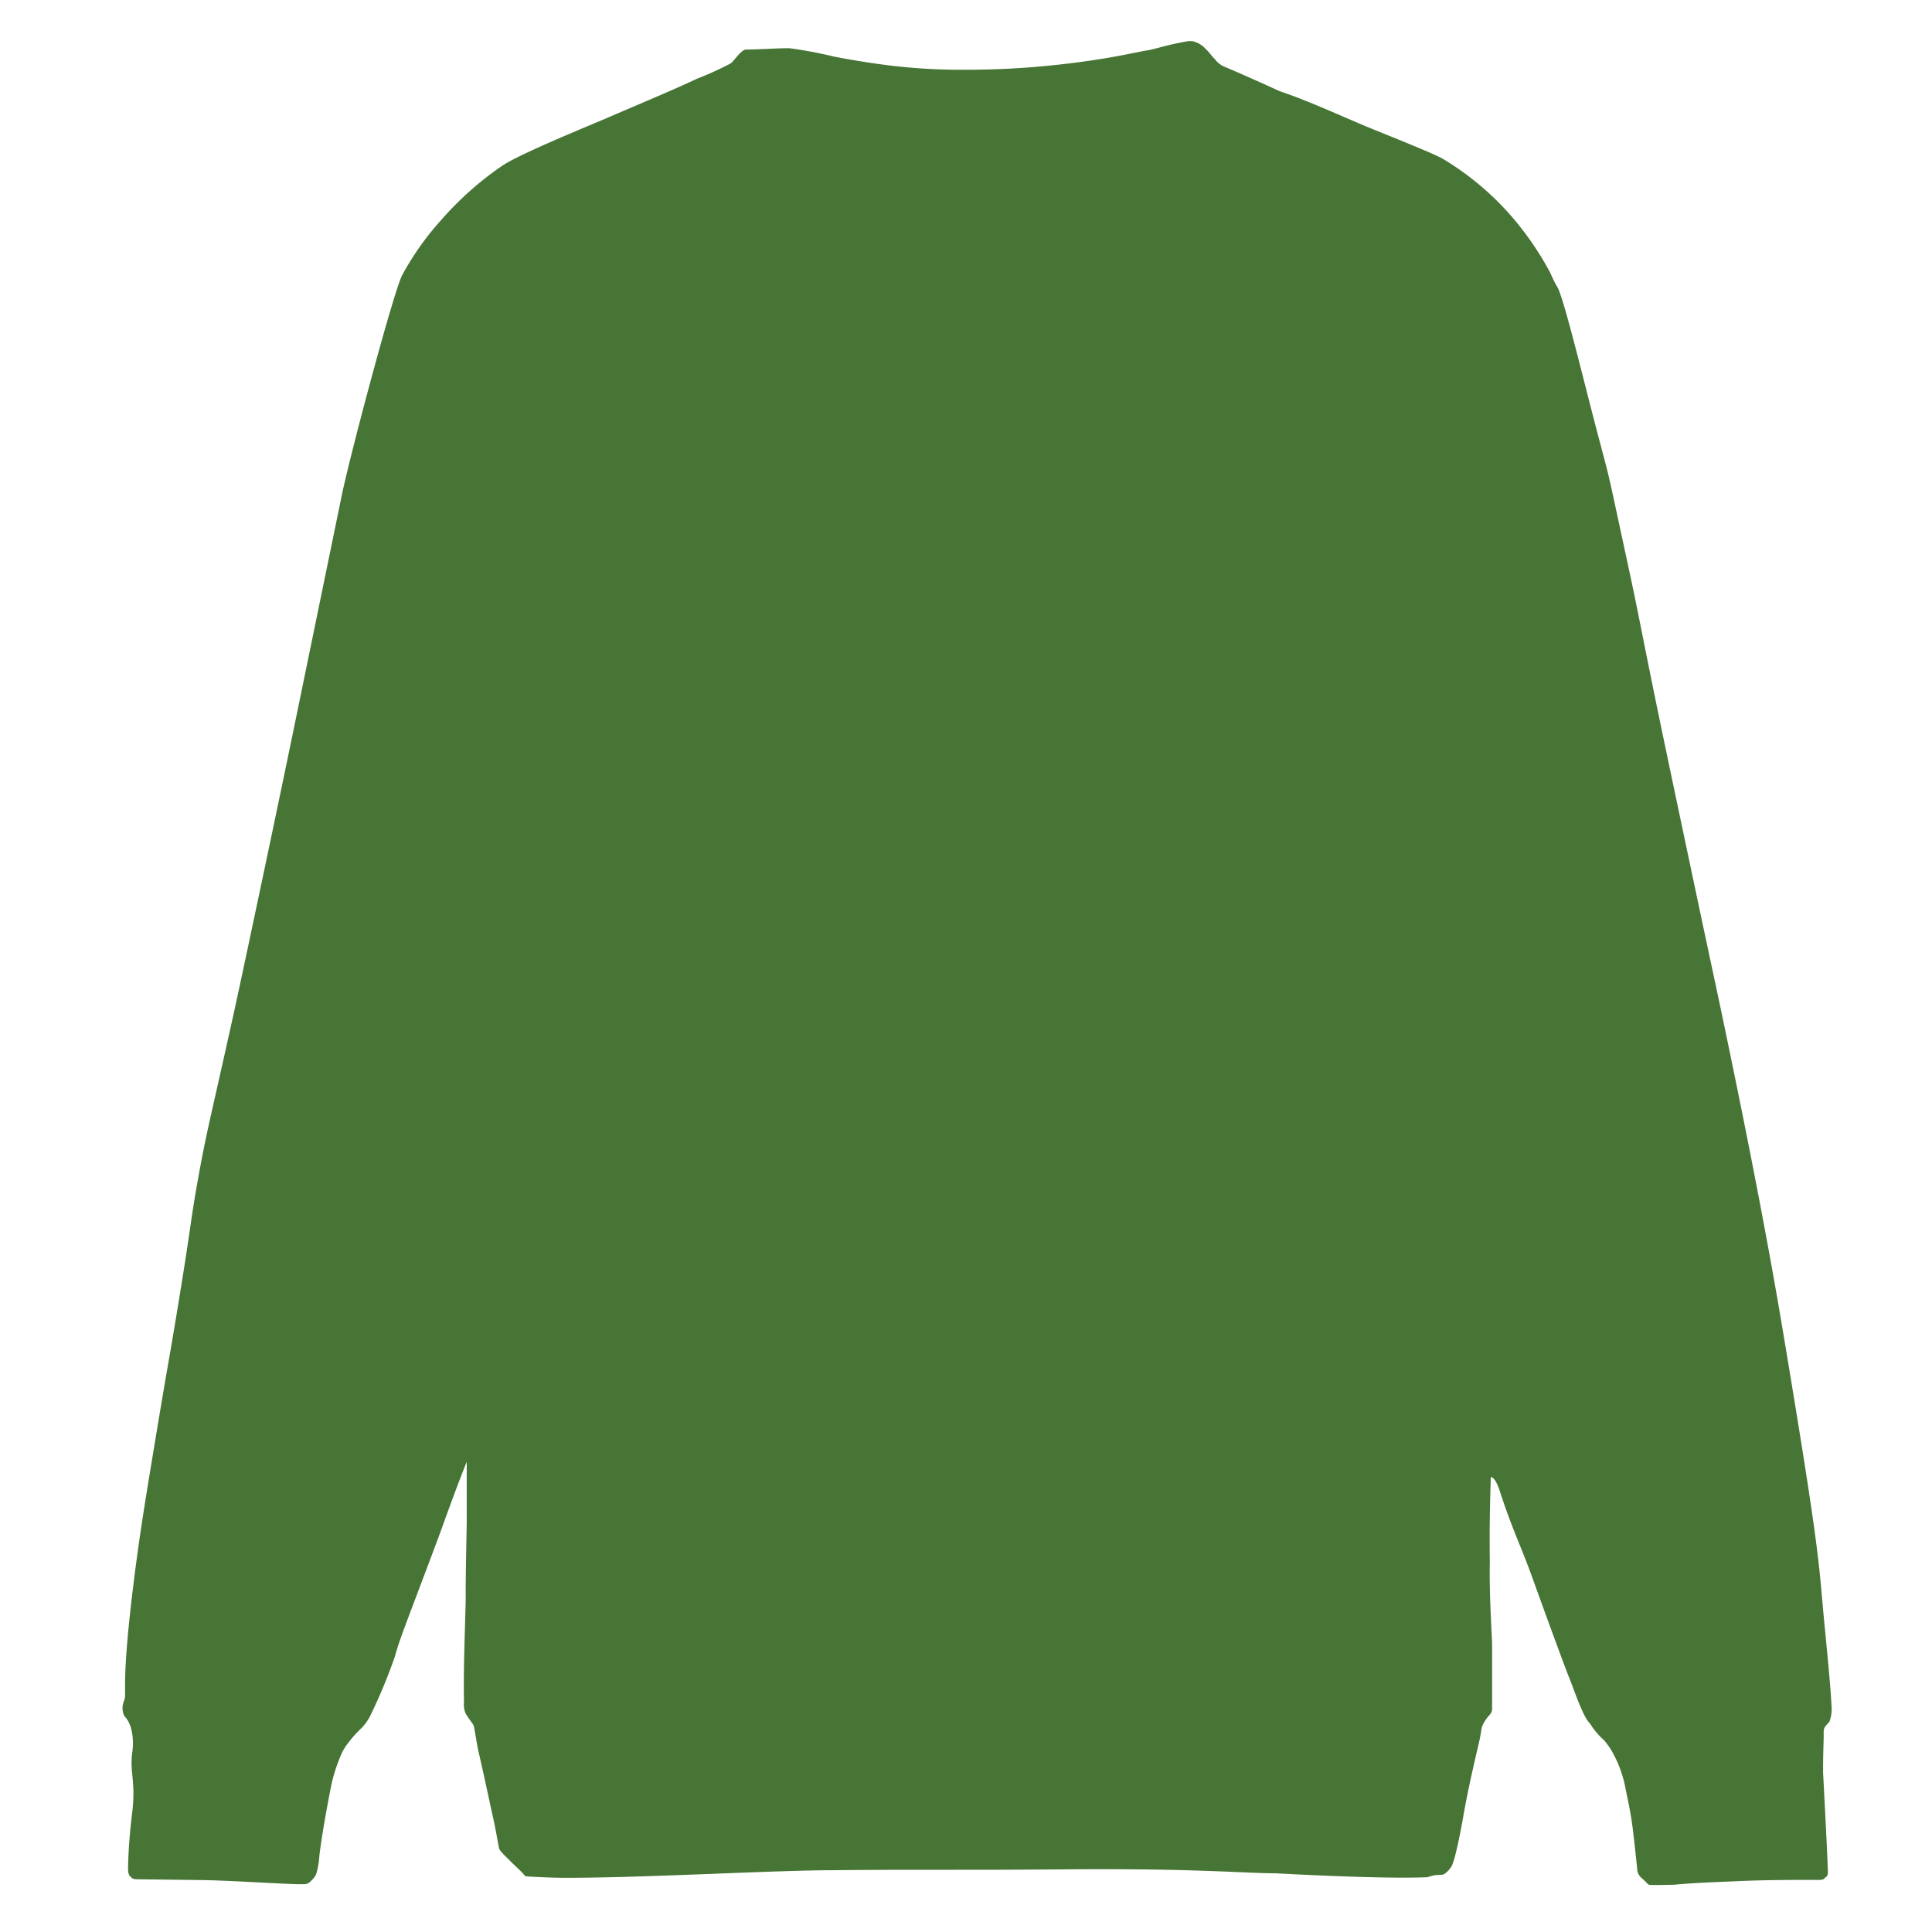<svg id="레이어_1" data-name="레이어 1" xmlns="http://www.w3.org/2000/svg" viewBox="0 0 255.12 255.12"><defs><style>.cls-1{fill:#467535;}</style></defs><path class="cls-1" d="M98.62,6.54c1.36,0,4.86-.21,5.63-.17a55.85,55.85,0,0,1,5.87,1.1s3.66.74,7.74,1.22a77.88,77.88,0,0,0,9.68.52,109.29,109.29,0,0,0,11.93-.64c6.71-.72,9.92-1.56,12.13-1.94,1.12-.19,2.44-.7,5.1-1.16a2.37,2.37,0,0,1,.9,0,3.29,3.29,0,0,1,1.61,1c.61.58.65.78,1.17,1.29a3.18,3.18,0,0,0,1.42,1.1C164.53,10,169,12.05,169,12.05c4.1,1.38,8.17,3.32,12.26,5,8.11,3.27,8.75,3.61,9.61,4.13a37.74,37.74,0,0,1,8.64,7.29,40.44,40.44,0,0,1,5.23,7.61,14.1,14.1,0,0,0,.9,1.81c.87,1.42,3.65,13.09,5.49,20,1.58,5.94,1.07,3.88,3.8,16.51,1.25,5.76,1.53,7.44,3.23,15.81,1.1,5.41,2.3,11.11,4.71,22.52,3.24,15.35,3.55,16.65,4.71,22.19,1.86,8.91,5.23,25.23,7.74,40.19,4.57,27.26,4.82,30.63,5.36,36.78.32,3.7,1,9.93,1.16,13.2a5,5,0,0,1-.27,2.28,5.64,5.64,0,0,0-.67.79,2.63,2.63,0,0,0-.08.93c0,1-.09,2.18-.08,5.06,0,0,.56,10.38.62,12.77a1.72,1.72,0,0,1-.06.74c0,.09-.22.2-.42.41s-.73.17-.84.17c-3.35,0-7.29,0-10.82.18-5.93.22-7.85.42-8,.45,0,0-3.33.1-3.49,0a1.51,1.51,0,0,1-.38-.34c-.22-.21-.26-.26-.54-.51a1.65,1.65,0,0,1-.61-1.07c0-.21-.43-4.18-.6-5.51s-.36-2.48-.9-5a16,16,0,0,0-1.88-5.25,10.71,10.71,0,0,0-1-1.39,9.93,9.93,0,0,1-1.88-2.24c-.94-.83-2.28-5-2.77-6.12-.28-.66-2.59-6.89-4.86-13.21-1.56-4.31-2.61-6.25-4.26-11.33-.65-2-1.19-1.85-1.19-1.85-.17,5.21-.17,8.21-.13,11.13-.1,4.71.33,10.48.3,11,0,0,0,3.31,0,8.49,0,.57-.45.88-.57,1.06a5.44,5.44,0,0,0-.76,1.27c-.17.71-.1.79-.43,2.23-.54,2.34-1.43,6-2.11,10,0,0-.94,5.34-1.5,6.24a3.49,3.49,0,0,1-.75.85c-.35.31-.62.24-1.23.28s-1,.28-1.32.29c-6.18.26-19.8-.52-19.8-.52-4.34,0-10.35-.67-28.16-.52-12.78.11-20.06,0-30.29.11-7.68,0-23.61.94-34.39,1,0,0-2.36.06-6.24-.19-.14,0-.32-.27-.55-.52s-.82-.78-1.51-1.46c-.87-.87-1.45-1.4-1.53-1.77-.26-1.33-.48-2.78-1-5-.91-4.23-.94-4.37-1.7-7.72-.28-1.21-.54-3.31-.7-3.56s-.62-.83-1-1.46a3.07,3.07,0,0,1-.22-1.53c-.09-4.81.14-9.21.23-13.75,0-.19-.05-.9.13-9.82,0-1.36,0-8.05,0-8.15-1.67,4.18-2.86,7.62-3.74,10-4.59,12.25-5,13.08-5.75,15.72a70.53,70.53,0,0,1-3.22,7.76,6.7,6.7,0,0,1-1.2,1.7,14.57,14.57,0,0,0-1.7,1.89,7.32,7.32,0,0,0-.83,1.28,21.51,21.51,0,0,0-1.51,4.68c-.93,4.77-1.31,7.37-1.51,9a10.09,10.09,0,0,1-.44,2.48,3,3,0,0,1-.61.78,1.31,1.31,0,0,1-.66.45c-.69.21-9.43-.46-14-.51l-8.18-.1c-.75,0-.8-.1-1.07-.37s-.32-.59-.29-1.59c.06-2.24.25-4.48.52-6.7.55-4.47-.38-5.37.05-8.26a8,8,0,0,0-.21-3.12,4.85,4.85,0,0,0-.41-.94c-.21-.33-.36-.46-.47-.62a2.38,2.38,0,0,1,0-2c.42-1.15-.57-1.85,1.56-18,.69-5.23,1.41-9.55,2.81-18,1.46-8.8,1.64-9.41,2.85-16.83,1.74-10.65,1.48-10.15,2.45-15.59,1.2-6.79,1.82-8.83,4.67-21.77,1.06-4.8,2.09-9.7,4.16-19.49.5-2.39,2.54-12,5.35-25.72,3.29-16,4.93-24,5-24.31C46.54,58.92,52,38.47,53.1,36.35a37.26,37.26,0,0,1,5.1-7.23,42.82,42.82,0,0,1,8.1-7.22c2.45-1.66,12-5.5,14.39-6.55,1.84-.81,8.44-3.56,11.33-4.95a43,43,0,0,0,4.42-2C96.9,8.15,97.9,6.43,98.62,6.54Z"/></svg>
